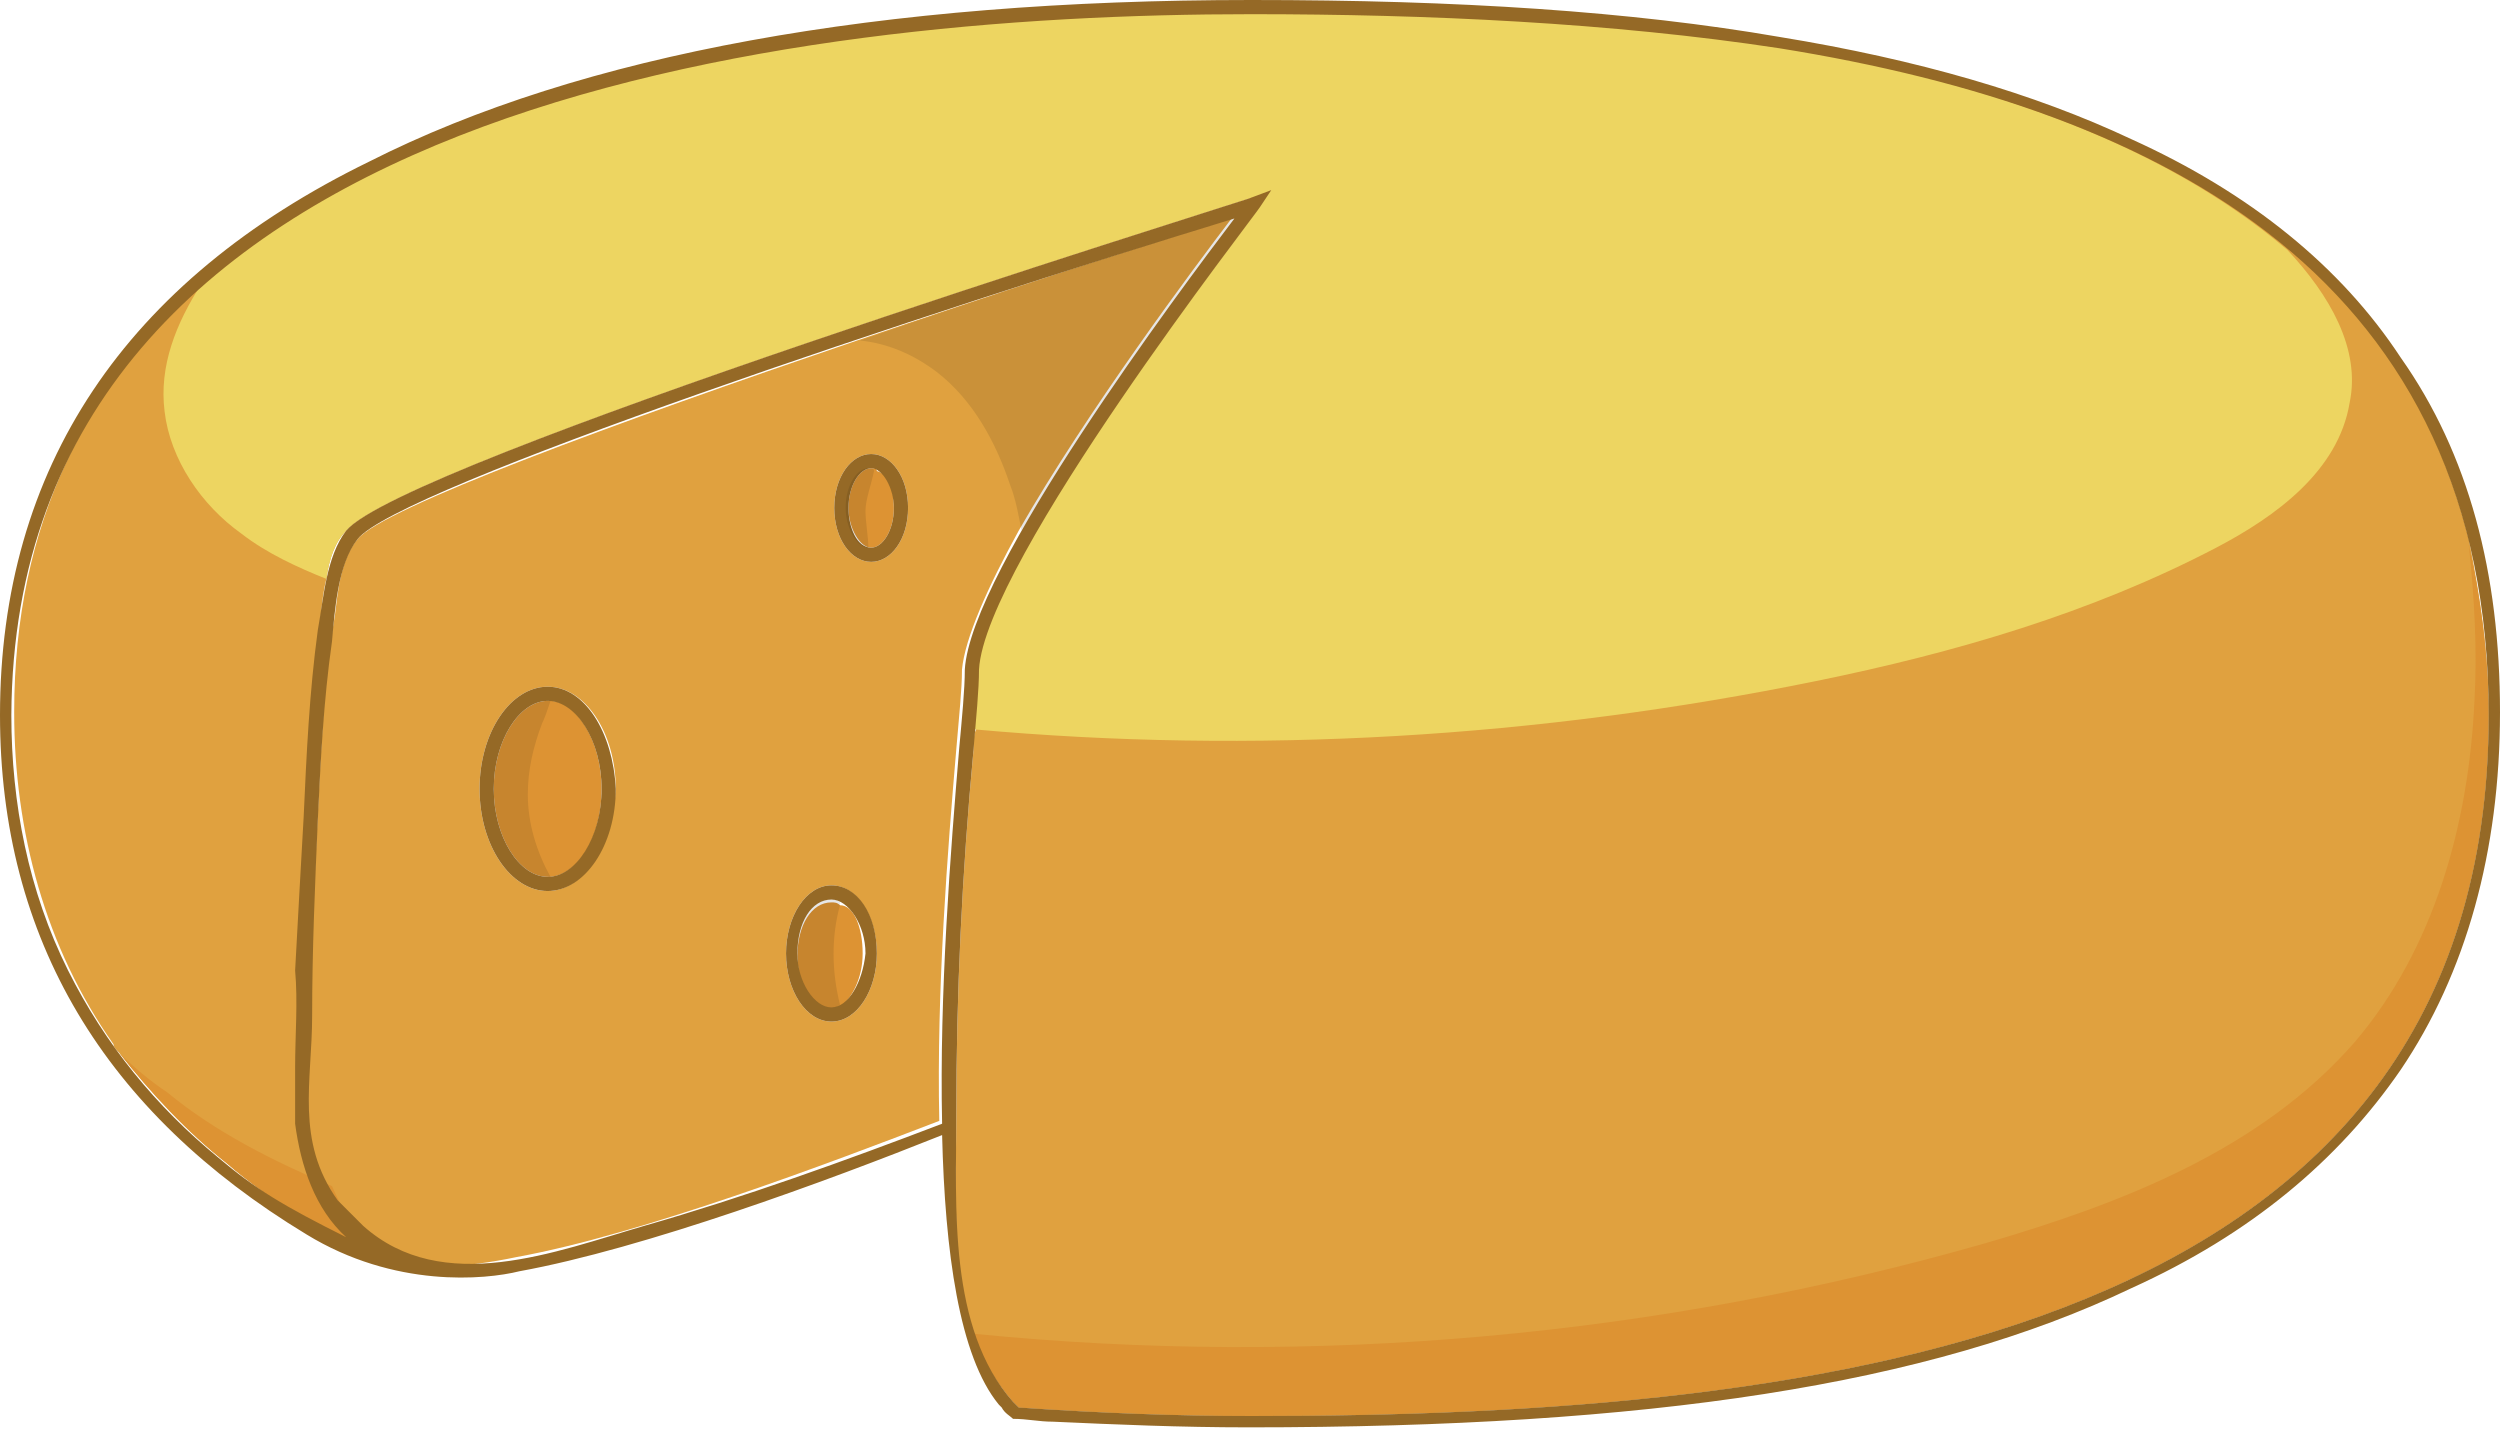 <?xml version="1.0" encoding="utf-8"?>
<!-- Generator: Adobe Illustrator 25.2.3, SVG Export Plug-In . SVG Version: 6.00 Build 0)  -->
<svg version="1.1" id="Capa_1" xmlns="http://www.w3.org/2000/svg" xmlns:xlink="http://www.w3.org/1999/xlink" x="0px" y="0px"
	 width="88.1px" height="50.4px" viewBox="0 0 88.1 50.4" style="enable-background:new 0 0 88.1 50.4;" xml:space="preserve">
<style type="text/css">
	.st0{fill:#DD9333;}
	.st1{fill:#E0A13F;}
	.st2{fill:#EDD561;}
	.st3{fill:#956926;}
	.st4{opacity:0.1;}
</style>
<g>
	<g>
		<path class="st0" d="M31.5,17.9c0,0.8-0.4,1.4-0.8,1.4c0,0,0,0,0,0c-0.4,0-0.8-0.7-0.8-1.4c0-0.8,0.4-1.4,0.8-1.4
			c0.1,0,0.2,0,0.2,0.1C31.3,16.7,31.5,17.2,31.5,17.9z"/>
		<path class="st0" d="M21.2,27.8c0,1.7-0.8,3-1.8,3.1c0,0-0.1,0-0.1,0c-1,0-1.9-1.4-1.9-3.1c0-1.7,0.9-3.1,1.9-3.1c0,0,0,0,0.1,0
			C20.3,24.7,21.2,26.1,21.2,27.8z"/>
		<path class="st0" d="M30.4,33.6c0,0.9-0.4,1.6-0.8,1.9c-0.1,0.1-0.2,0.1-0.3,0.1c-0.6,0-1.2-0.9-1.2-1.9c0-1.1,0.5-1.9,1.2-1.9
			c0.1,0,0.2,0,0.3,0.1C30.1,31.9,30.4,32.7,30.4,33.6z"/>
	</g>
	<path class="st1" d="M30.2,12c-8.5,2.9-16.7,5.9-17.6,7c-0.6,0.7-0.7,1.9-0.8,2.7c-0.3,1.7-0.4,3.3-0.5,5c-0.1,2-0.2,4-0.3,5.9
		c0,2-0.4,4.1-0.3,6.1c0,0.8,0.2,1.7,0.2,2.5c0,0.4-0.2,1.2,0,1.6c0,0,0.1,0.1,0.2,0.3c0.9,0.5,1.8,1,2.7,1.4
		c1.1,0.2,2.5,0.2,4.4-0.2c4.4-0.8,11-3.3,14.9-4.8c-0.1-4.6,0.3-9.6,0.6-13.1c0.1-1.2,0.2-2.1,0.2-2.8c0.1-1.1,0.9-2.9,2-4.9
		c2.4-4.2,6.2-9.3,7.5-11C39.8,8.8,34.9,10.4,30.2,12z M19.3,31.4c-1.3,0-2.4-1.6-2.4-3.6c0-2,1.1-3.6,2.4-3.6
		c1.3,0,2.4,1.6,2.4,3.6C21.6,29.7,20.6,31.4,19.3,31.4z M29.3,36c-0.9,0-1.6-1.1-1.6-2.4c0-1.3,0.7-2.4,1.6-2.4
		c0.9,0,1.6,1.1,1.6,2.4C30.9,34.9,30.2,36,29.3,36z M30.7,19.8c-0.7,0-1.3-0.8-1.3-1.9c0-1.1,0.6-1.9,1.3-1.9
		c0.7,0,1.3,0.8,1.3,1.9C32,19,31.4,19.8,30.7,19.8z"/>
	<path class="st1" d="M87.7,25.2c0,21.9-23.3,24.7-43.6,24.7c-2.5,0-5.3-0.1-8.2-0.3c-0.1-0.1-0.2-0.2-0.2-0.2
		c-0.6-0.7-1.1-1.5-1.4-2.4c-0.8-2.4-0.6-5.3-0.6-7.7c0-4.3,0.2-8.5,0.6-12.8c0-0.3,0-0.6,0.1-0.8c0.1-0.8,0.1-1.5,0.1-2
		c0.2-3.8,9.8-16.1,9.9-16.3l0.4-0.6L44,7c-1.2,0.4-29.8,9.3-31.8,11.7c-0.4,0.4-0.6,1-0.7,1.7v0c-0.2,0.8-0.2,1.7-0.3,2.4
		c-0.3,2.6-0.4,5.2-0.5,7.8c-0.1,3.9-0.5,7.8,1,11.2c0.4,0.9,0.9,1.8,1.6,2.6c-0.2-0.3-1.2-0.5-1.6-0.7c-0.5-0.3-0.9-0.6-1.4-0.9
		C9.6,42.2,8.8,41.7,8,41c-1.4-1.1-2.7-2.5-3.8-3.9C4.1,37,4,36.9,4,36.8c-2.4-3.4-3.5-7.5-3.5-11.7c0-6.7,2.6-11.6,6.7-15.2l0,0
		c9.1-8,25.6-9.6,36.9-9.6c6.2,0,12.7,0.3,18.6,1.2c7,1.2,13.4,3.3,18,7.2c0,0,0,0,0,0c3,2.6,5.2,5.9,6.3,10.3
		C87.4,21,87.7,23,87.7,25.2z"/>
	<path class="st2" d="M82.8,14.2c-0.4,2.4-2.6,4-4.7,5.1C73.7,21.6,68.9,23,64,24c-9.8,2-19.8,2.6-29.7,1.7c0.1-0.8,0.1-1.5,0.1-2
		c0.2-3.8,9.8-16.1,9.9-16.3l0.4-0.6L44,7c-1.2,0.4-29.8,9.3-31.8,11.7c-0.4,0.4-0.6,1-0.7,1.7c-1-0.4-2.1-0.9-3-1.6
		c-1.4-1-2.5-2.6-2.7-4.3c-0.2-1.6,0.4-3.1,1.3-4.5l0,0c9.1-8,25.6-9.6,36.9-9.6c6.2,0,12.7,0.3,18.6,1.2c7,1.2,13.4,3.3,18,7.2
		c0,0,0,0,0,0C82.1,10.4,83.2,12.3,82.8,14.2z"/>
	<path class="st0" d="M11.7,41.8c0.4,0.9,0.9,1.8,1.6,2.6c-0.2-0.3-1.2-0.5-1.6-0.7c-0.5-0.3-0.9-0.6-1.4-0.9
		C9.6,42.2,8.8,41.7,8,41c-1.4-1.1-2.7-2.5-3.8-3.9c0.5,0.5,1.1,1,1.7,1.4C7.6,39.9,9.6,40.9,11.7,41.8z"/>
	<path class="st0" d="M87.7,25.2c0,21.9-23.3,24.7-43.6,24.7c-2.5,0-5.3-0.1-8.2-0.3c-0.1-0.1-0.2-0.2-0.2-0.2
		c-0.6-0.7-1.1-1.5-1.4-2.4c12,1.2,24.2,0.1,35.7-3.2c4.8-1.4,9.7-3.3,13-7.1c2.8-3.3,4-7.7,4.2-12c0.1-1.8,0-3.6-0.2-5.5
		C87.4,21,87.7,23,87.7,25.2z"/>
	<g>
		<path class="st3" d="M84.6,12.6c-2.1-3.2-5.3-5.8-9.5-7.7c-3.4-1.6-7.5-2.8-12.4-3.6C57.5,0.4,51.4,0,44.1,0C31,0,20.5,1.9,13,5.7
			C4.4,9.9,0,16.5,0,25.2c0,7.9,3.7,14,10.8,18.3c3.1,1.9,6.3,1.6,7.5,1.3c4.4-0.8,10.9-3.2,14.9-4.8c0.1,4.1,0.6,7.8,2,9.5
			c0,0,0.1,0.1,0.1,0.1c0.1,0.2,0.3,0.3,0.4,0.4c0.5,0,0.9,0.1,1.4,0.1c2.2,0.1,4.5,0.2,6.9,0.2c14.1,0,24-1.5,31.1-4.9
			c4.2-1.9,7.3-4.5,9.5-7.7c2.3-3.4,3.5-7.7,3.5-12.6C88.1,20.2,87,16,84.6,12.6z M33.2,39.6c-3.4,1.3-7,2.6-10.5,3.6
			c-3.1,0.9-7.1,2.5-9.9,0c-0.3-0.3-0.6-0.6-0.9-0.9c-1.5-2.1-0.9-4.2-0.9-6.5c0-2.3,0.1-4.6,0.2-6.9c0.1-2.1,0.2-4.2,0.5-6.3
			c0.1-1.1,0.2-2.7,0.9-3.6c1.4-1.8,20.4-8.1,30.9-11.3c-1.9,2.5-9.3,12.4-9.5,15.9c0,0.7-0.1,1.7-0.2,2.8
			C33.5,30,33.1,35,33.2,39.6z M10.4,37.6c0,0.7,0,1.3,0,2c0.2,1.5,0.7,3,1.8,4C10,42.5,9,41.9,7.7,40.8c-2.2-1.8-4-4-5.3-6.6
			c-1.4-2.8-2-5.9-2-9C0.5,3.7,27.8,0.5,44.1,0.5c6.2,0,12.7,0.3,18.6,1.2c13.7,2.2,25,8.2,25,23.5c0,21.9-23.3,24.7-43.6,24.7
			c-2.5,0-5.3-0.1-8.2-0.3c-0.1-0.1-0.2-0.2-0.2-0.2c-2.3-2.6-2-6.9-2-10.1c0-4.3,0.2-8.5,0.6-12.8c0.1-1.2,0.2-2.2,0.2-2.9
			c0.2-3.8,9.8-16.1,9.9-16.3l0.4-0.6L44,7c-1.2,0.4-29.8,9.3-31.8,11.7c-0.7,0.9-0.8,2.4-1,3.5c-0.3,2.2-0.4,4.4-0.5,6.6
			c-0.1,1.8-0.2,3.5-0.3,5.4C10.5,35.3,10.4,36.5,10.4,37.6z"/>
		<path class="st3" d="M30.7,16c-0.7,0-1.3,0.8-1.3,1.9c0,1.1,0.6,1.9,1.3,1.9c0.7,0,1.3-0.8,1.3-1.9C32,16.8,31.4,16,30.7,16z
			 M30.7,19.3c-0.5,0-0.8-0.7-0.8-1.4c0-0.8,0.4-1.4,0.8-1.4s0.8,0.7,0.8,1.4C31.5,18.7,31.1,19.3,30.7,19.3z"/>
		<path class="st3" d="M29.3,31.2c-0.9,0-1.6,1.1-1.6,2.4c0,1.3,0.7,2.4,1.6,2.4c0.9,0,1.6-1.1,1.6-2.4
			C30.9,32.2,30.2,31.2,29.3,31.2z M29.3,35.5c-0.6,0-1.2-0.9-1.2-1.9c0-1.1,0.5-1.9,1.2-1.9c0.6,0,1.2,0.9,1.2,1.9
			C30.4,34.6,29.9,35.5,29.3,35.5z"/>
		<path class="st3" d="M19.3,24.2c-1.3,0-2.4,1.6-2.4,3.6c0,2,1.1,3.6,2.4,3.6c1.3,0,2.4-1.6,2.4-3.6C21.6,25.8,20.6,24.2,19.3,24.2
			z M19.3,30.9c-1,0-1.9-1.4-1.9-3.1c0-1.7,0.9-3.1,1.9-3.1c1,0,1.9,1.4,1.9,3.1C21.2,29.5,20.3,30.9,19.3,30.9z"/>
	</g>
	<g class="st4">
		<path d="M19.4,30.9c0,0-0.1,0-0.1,0c-1,0-1.9-1.4-1.9-3.1c0-1.7,0.9-3.1,1.9-3.1c0,0,0,0,0.1,0c-0.1,0.3-0.2,0.6-0.3,0.8
			c-0.3,0.8-0.5,1.6-0.5,2.5C18.6,29,18.9,30,19.4,30.9z"/>
		<path d="M30.6,19.3c-0.4,0-0.8-0.7-0.8-1.4c0-0.8,0.4-1.4,0.8-1.4c0.1,0,0.2,0,0.2,0.1c-0.1,0.5-0.3,1-0.3,1.4
			C30.5,18.4,30.6,18.9,30.6,19.3z"/>
		<path d="M29.6,35.4c-0.1,0.1-0.2,0.1-0.3,0.1c-0.6,0-1.2-0.9-1.2-1.9c0-1.1,0.5-1.9,1.2-1.9c0.1,0,0.2,0,0.3,0.1c0,0,0,0.1,0,0.1
			C29.3,33,29.3,34.2,29.6,35.4z"/>
	</g>
	<path class="st4" d="M43.5,7.7c-1.3,1.7-5.1,6.8-7.5,11c-0.1-0.5-0.2-1.1-0.4-1.6c-0.5-1.5-1.3-3-2.6-4c-0.8-0.6-1.7-1-2.7-1.1
		C34.9,10.4,39.8,8.8,43.5,7.7z"/>
</g>
</svg>
